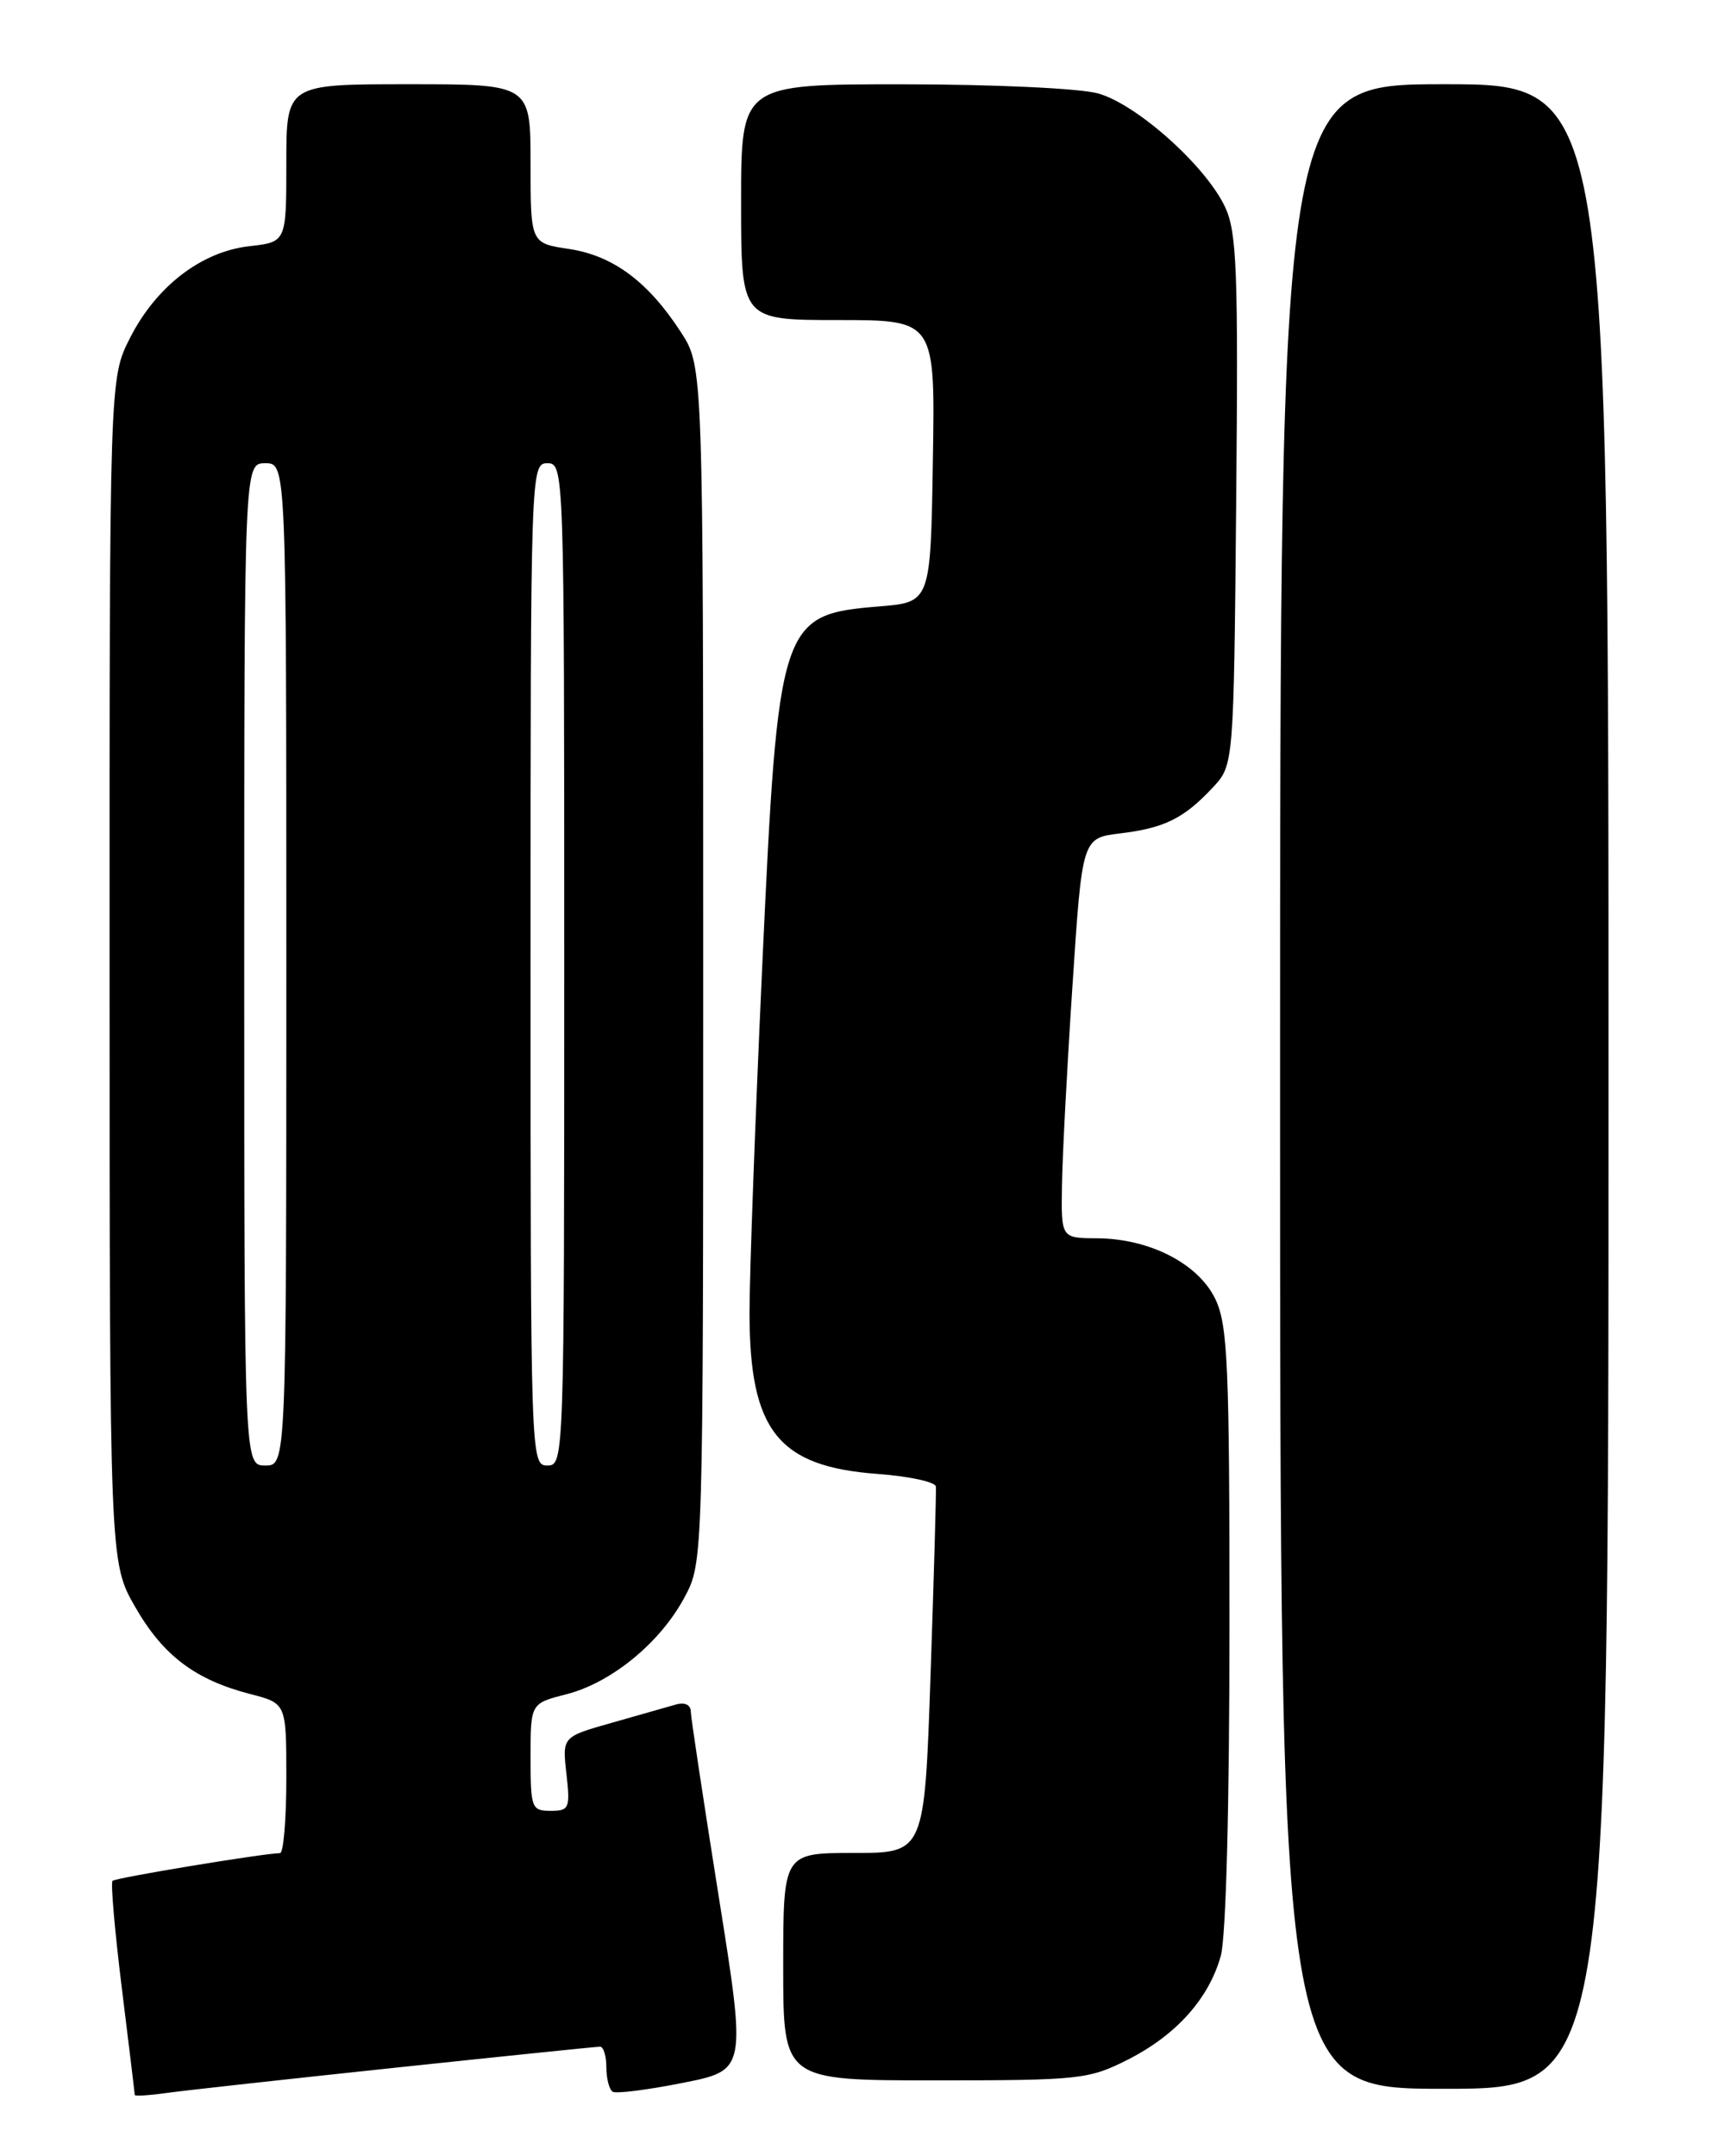 <?xml version="1.0" encoding="UTF-8" standalone="no"?>
<!DOCTYPE svg PUBLIC "-//W3C//DTD SVG 1.1//EN" "http://www.w3.org/Graphics/SVG/1.1/DTD/svg11.dtd" >
<svg xmlns="http://www.w3.org/2000/svg" xmlns:xlink="http://www.w3.org/1999/xlink" version="1.1" viewBox="0 0 204 256">
 <g >
 <path fill="currentColor"
d=" M 47.00 245.49 C 59.93 244.12 70.84 243.00 71.25 243.00 C 71.66 243.00 72.00 244.10 72.00 245.44 C 72.00 246.78 72.34 248.09 72.75 248.35 C 73.16 248.60 76.90 248.13 81.06 247.30 C 88.63 245.80 88.63 245.80 85.34 225.15 C 83.53 213.79 82.04 203.91 82.02 203.18 C 82.01 202.40 81.28 202.07 80.25 202.38 C 79.29 202.66 75.86 203.63 72.63 204.55 C 66.76 206.21 66.76 206.21 67.26 210.61 C 67.72 214.70 67.59 215.00 65.38 215.00 C 63.12 215.00 63.00 214.67 63.00 208.62 C 63.00 202.24 63.00 202.24 67.25 201.16 C 72.60 199.79 78.40 195.04 81.28 189.65 C 83.50 185.50 83.50 185.50 83.50 114.50 C 83.50 43.50 83.50 43.50 80.84 39.42 C 76.95 33.43 72.79 30.35 67.57 29.56 C 63.00 28.88 63.00 28.88 63.00 19.44 C 63.00 10.00 63.00 10.00 48.50 10.00 C 34.00 10.00 34.00 10.00 34.00 19.37 C 34.00 28.74 34.00 28.74 29.61 29.23 C 23.90 29.88 18.54 34.00 15.43 40.14 C 13.00 44.93 13.00 44.93 13.01 115.22 C 13.02 185.50 13.02 185.50 16.05 190.79 C 19.36 196.56 23.18 199.45 29.75 201.14 C 34.00 202.24 34.00 202.24 34.00 211.12 C 34.00 216.00 33.66 220.01 33.25 220.02 C 31.12 220.07 13.72 222.95 13.36 223.31 C 13.13 223.54 13.63 229.29 14.47 236.08 C 15.31 242.88 16.00 248.57 16.00 248.73 C 16.00 248.89 17.69 248.79 19.75 248.50 C 21.81 248.21 34.07 246.86 47.00 245.49 Z  M 191.00 129.00 C 191.00 10.00 191.00 10.00 171.50 10.00 C 152.00 10.00 152.00 10.00 152.00 129.00 C 152.00 248.00 152.00 248.00 171.50 248.00 C 191.00 248.00 191.00 248.00 191.00 129.00 Z  M 133.90 244.55 C 139.67 241.63 143.54 237.30 144.96 232.22 C 145.58 229.99 145.99 214.38 145.99 193.15 C 146.00 162.16 145.79 157.37 144.33 154.27 C 142.32 150.04 136.51 147.05 130.25 147.02 C 126.00 147.00 126.00 147.00 126.10 140.75 C 126.15 137.31 126.71 126.62 127.35 117.00 C 128.50 99.50 128.50 99.50 133.00 98.95 C 138.26 98.32 140.58 97.17 144.00 93.51 C 146.50 90.84 146.50 90.84 146.79 59.41 C 147.04 32.03 146.87 27.53 145.45 24.54 C 143.13 19.65 134.96 12.36 130.38 11.09 C 128.23 10.49 117.92 10.01 107.25 10.01 C 88.00 10.00 88.00 10.00 88.00 24.00 C 88.00 38.00 88.00 38.00 99.52 38.00 C 111.05 38.00 111.05 38.00 110.77 54.75 C 110.50 71.50 110.50 71.50 104.40 72.00 C 92.65 72.96 92.40 73.72 90.51 114.69 C 89.68 132.74 89.00 151.26 89.00 155.85 C 89.00 169.87 92.39 174.13 104.22 175.00 C 107.97 175.28 111.08 175.95 111.13 176.50 C 111.18 177.05 110.90 187.06 110.50 198.75 C 109.78 220.00 109.78 220.00 101.39 220.00 C 93.00 220.00 93.00 220.00 93.00 233.50 C 93.00 247.00 93.00 247.00 111.03 247.00 C 128.19 247.00 129.30 246.88 133.90 244.55 Z  M 29.00 114.50 C 29.00 55.00 29.00 55.00 31.50 55.00 C 34.00 55.00 34.00 55.00 34.00 114.50 C 34.00 174.00 34.00 174.00 31.50 174.00 C 29.00 174.00 29.00 174.00 29.00 114.50 Z  M 63.00 114.50 C 63.00 55.67 63.02 55.00 65.00 55.00 C 66.98 55.00 67.00 55.67 67.00 114.50 C 67.00 173.33 66.98 174.00 65.00 174.00 C 63.02 174.00 63.00 173.33 63.00 114.50 Z "/>
</g>
</svg>